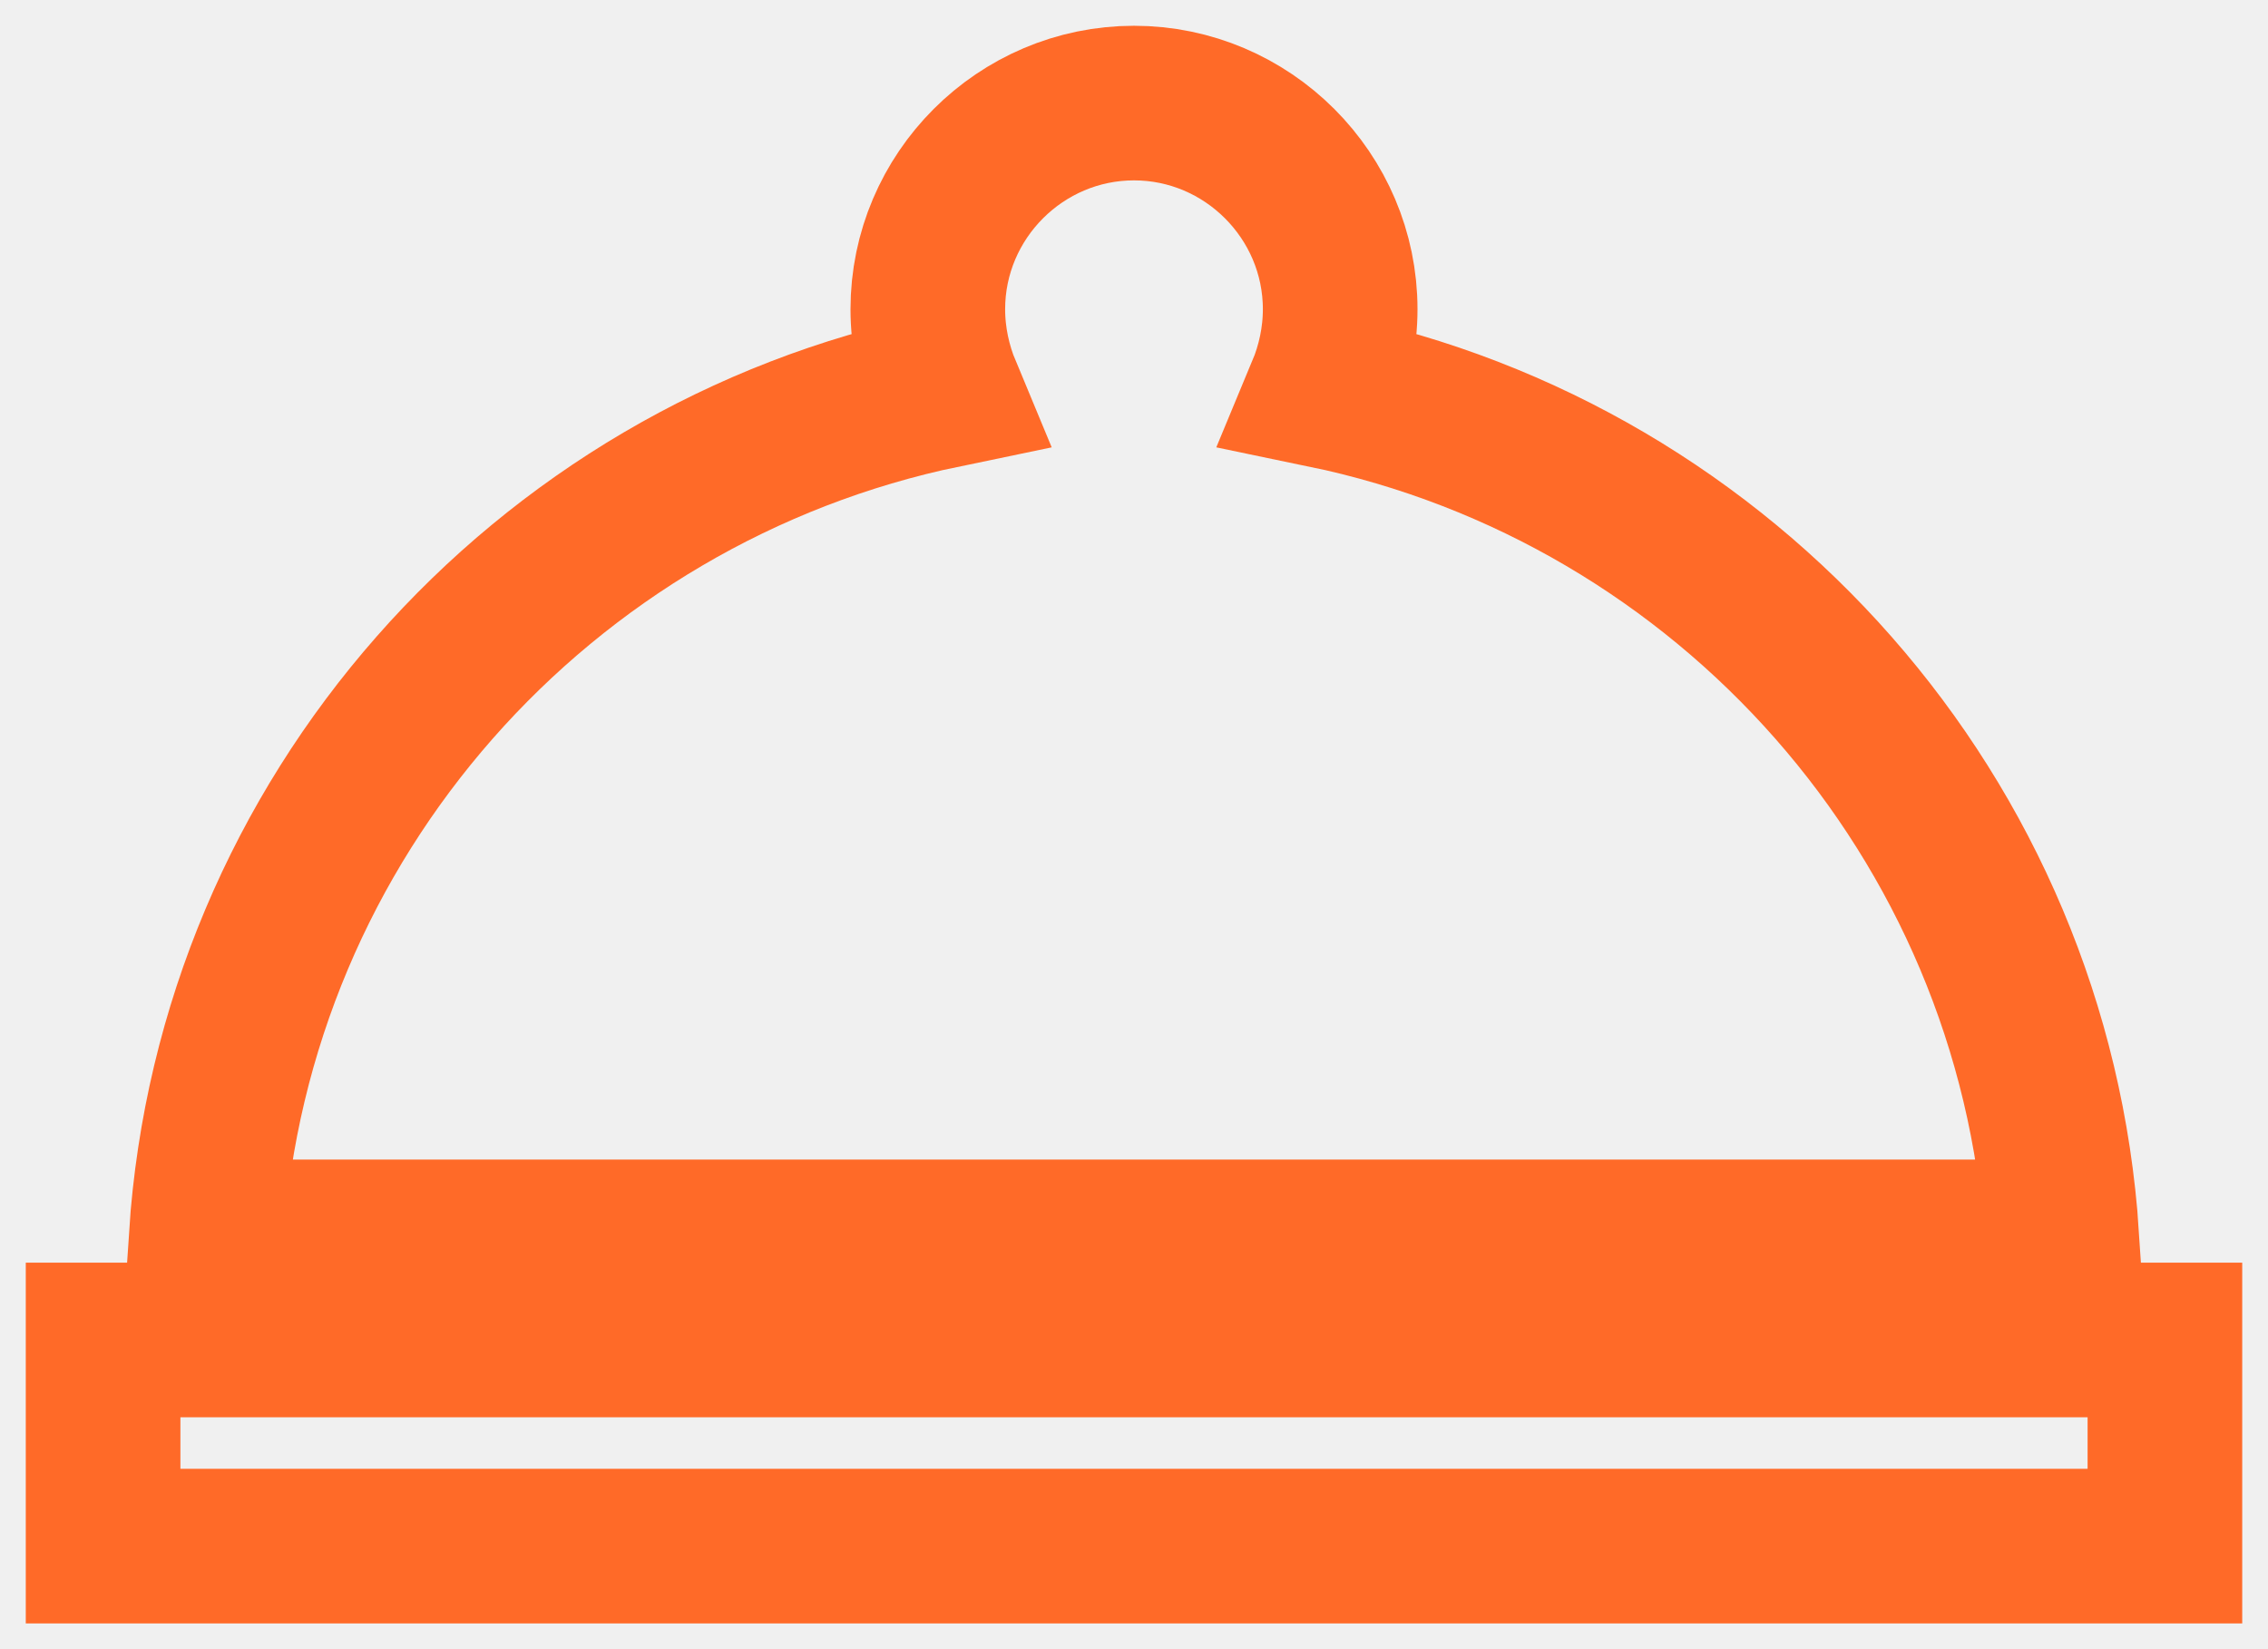 <svg width="22" height="16" viewBox="0 0 22 16" fill="none" xmlns="http://www.w3.org/2000/svg">
<rect width="22" height="16" fill="#E5E5E5"/>
<g id="Tudo Gostoso">
<rect width="1440" height="1826" transform="translate(-523 -517)" fill="white"/>
<rect id="Background" x="-261" y="-517" width="916" height="1826" fill="#F0F0F0"/>
<rect id="BG-Brownie" x="-202" y="-493" width="798" height="574" rx="5" fill="white"/>
<g id="Icones">
<g id="Rendimento">
<rect id="Rectangle 7" x="-48" y="-16" width="118" height="85" rx="5" fill="#F0F0F0"/>
<path id="room_service" d="M1 13H21V15H1V13ZM12.84 3.79C12.94 3.55 13 3.28 13 3C13 1.9 12.1 1 11 1C9.9 1 9 1.9 9 3C9 3.28 9.06 3.55 9.16 3.79C5.25 4.6 2.27 7.93 2 12H20C19.73 7.93 16.75 4.6 12.84 3.79Z" stroke="#FF6A28" stroke-width="1.5"/>
</g>
</g>
</g>
</svg>
